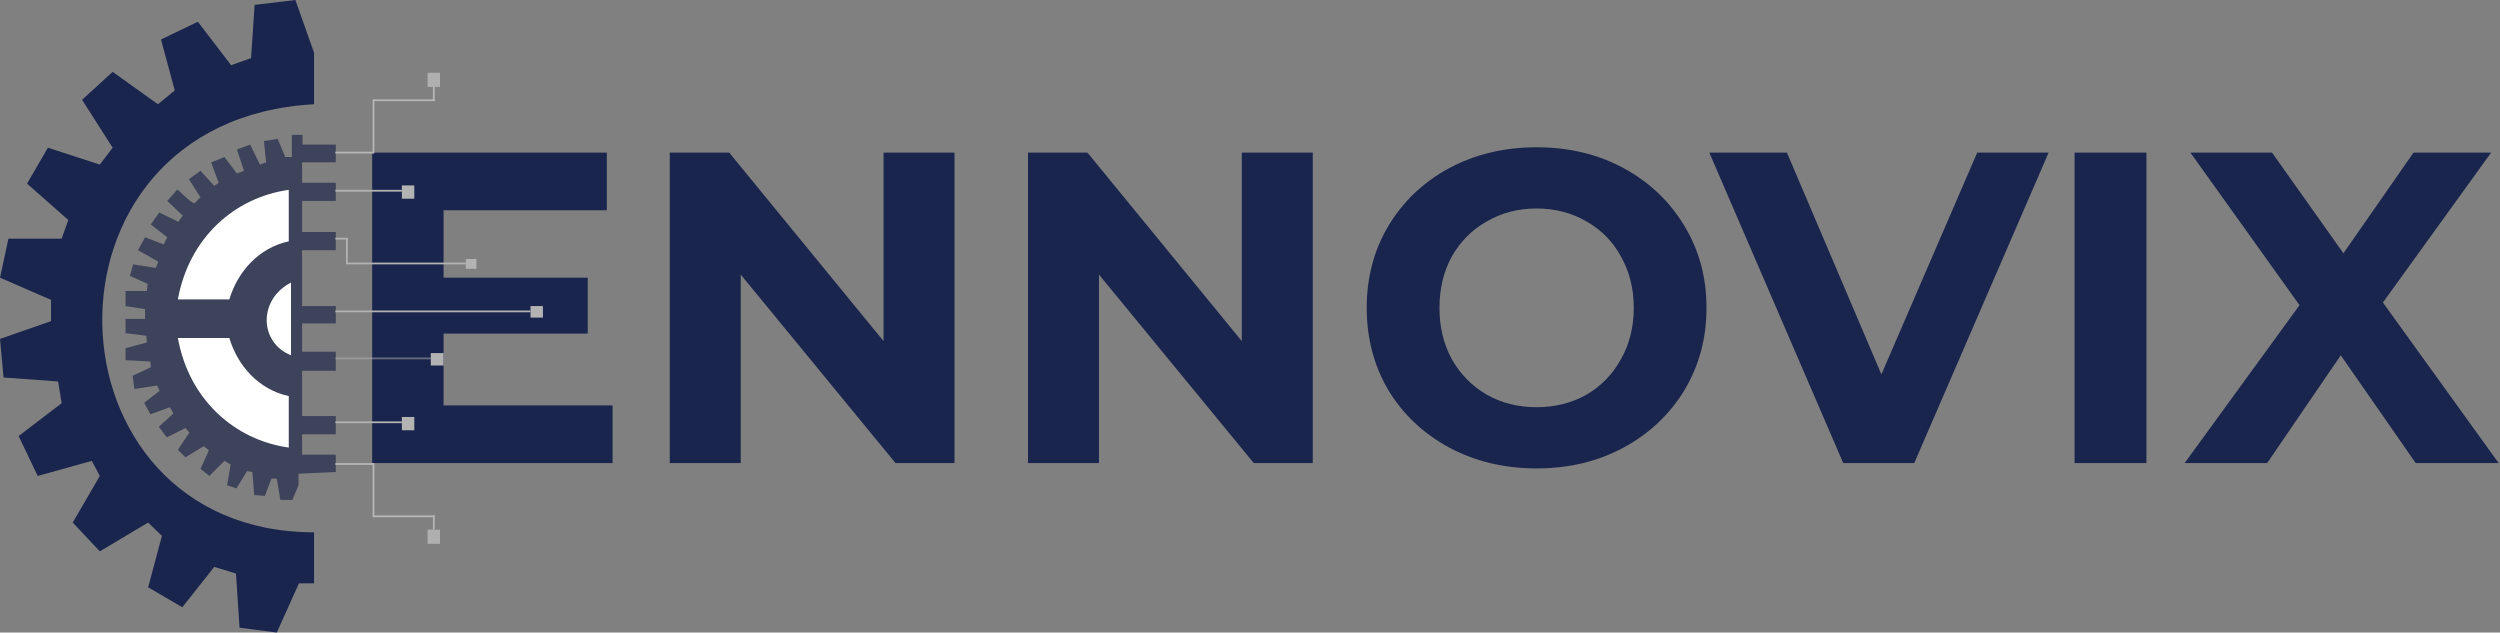 <svg width="2818" height="713" viewBox="0 0 2818 713" fill="none" xmlns="http://www.w3.org/2000/svg">
<rect x="0" y="0" width="2818" height="713" fill="#808080" stroke="none"/>
<path d="M690.5 457V522H419.5V172H684V237H500V313H662.5V376H500V457H690.5ZM1075.95 172V522H1009.45L834.949 309.5V522H754.949V172H821.949L995.949 384.5V172H1075.95ZM1479.76 172V522H1413.26L1238.76 309.5V522H1158.76V172H1225.76L1399.76 384.5V172H1479.76ZM1732.07 528C1695.73 528 1662.9 520.167 1633.57 504.5C1604.57 488.833 1581.73 467.333 1565.07 440C1548.73 412.333 1540.57 381.333 1540.57 347C1540.57 312.667 1548.73 281.833 1565.07 254.5C1581.73 226.833 1604.57 205.167 1633.57 189.5C1662.9 173.833 1695.73 166 1732.07 166C1768.4 166 1801.07 173.833 1830.07 189.5C1859.07 205.167 1881.9 226.833 1898.57 254.5C1915.23 281.833 1923.57 312.667 1923.57 347C1923.57 381.333 1915.23 412.333 1898.57 440C1881.9 467.333 1859.07 488.833 1830.07 504.5C1801.07 520.167 1768.4 528 1732.07 528ZM1732.07 459C1752.73 459 1771.4 454.333 1788.07 445C1804.73 435.333 1817.73 422 1827.07 405C1836.73 388 1841.57 368.667 1841.57 347C1841.57 325.333 1836.73 306 1827.07 289C1817.73 272 1804.73 258.833 1788.07 249.5C1771.4 239.833 1752.73 235 1732.07 235C1711.4 235 1692.73 239.833 1676.07 249.5C1659.4 258.833 1646.23 272 1636.57 289C1627.23 306 1622.57 325.333 1622.57 347C1622.57 368.667 1627.23 388 1636.57 405C1646.23 422 1659.4 435.333 1676.07 445C1692.73 454.333 1711.4 459 1732.07 459ZM2309.22 172L2157.72 522H2077.72L1926.72 172H2014.22L2120.72 422L2228.72 172H2309.22ZM2338.45 172H2419.45V522H2338.45V172ZM2723.01 522L2638.51 400.5L2555.51 522H2462.51L2592.01 344L2469.01 172H2561.01L2641.51 285.5L2720.51 172H2808.01L2686.01 341L2816.51 522H2723.01Z" fill="#1A254E"/>
<path d="M333 0L354 59.5V117.5C27 135.5 44.5 600 354 600V657.5H337L312 713L270 707.5L266 646.5L241.5 639L205.5 684.5L167 662L182.5 604L167 589L112.5 621.5L82 589L112.5 536.5L103.5 519.5L42.5 536.5L21 491.5L69.5 454.5L65.5 430L4 425.5L0 382L57.5 362V338L0 313L9.5 269H69.5L77 248L30.5 207L54 166.5L112.5 185.5L127 166.5L92.5 112.5L127 81L178 117.5L197 102L181.5 44.5L223 24.5L260.5 73.5L283 65.5L287 5.5L333 0Z" fill="#1A254E"/>
<path d="M329 152H341V163H378.5V183H340.5V206H378.5V226.5H340.5V261.5H378.5V282H340.5V345H378.5V364.5H340.5V396.5H378.5V418H340.5V469H378.5V489.5H340.5V512.5H378.5V532L336.5 534V547L329.5 563.5H316L312 539.5H306L298.5 559L286.5 558L284.5 532L278.5 531L266.5 550.5L256 547L260 523.5L253 519.5L236 536.5L226 528.5L235.5 507.5L229.5 503L209 515.5L200.5 507L213.5 487.5L209 482.5L188 493L179 481L195.5 466L191.5 459L169.5 467L162.5 454L180 440.5L177 434.5L151.5 438.5L149.5 423.5L170 414L169.5 407.5L141.5 406V392.5L165.5 386L165 378.5L141.5 375.5V359.5H163.5V348.5L141.5 345V328H165.5L166.5 320L146.5 311L150 298L175.5 302L178.5 295L155.5 282L163.5 267.5L184.5 275.5L188.5 267.5L170 253L179.5 239.5L201 250L206 243L188.5 226.5L200 213.5C206.167 219.5 217.977 230.523 219.5 229C222 226.5 224.167 223.833 226 222.5L213 202L226 192.5L241.5 209.5L246.5 206L238 183L253 177L267 195.5L275 192.5L267 168.5L282 163L293 185.5L300 183L297.5 159L313 156.5L321.5 177H329V152Z" fill="#121C42" fill-opacity="0.6"/>
<path d="M200.5 337.5C213 268 264.5 222.5 325.5 214V272C291.5 279.5 268 306 258.5 337.5H200.5Z" fill="white"/>
<path d="M200.5 381C213 450.5 264.5 496 325.5 504.5V446.5C291.5 439 268 412.5 258.5 381H200.5Z" fill="white"/>
<path d="M328 318.5C291 337.5 292 386 328 400.5V318.5Z" fill="white"/>
<line x1="378" y1="172" x2="421" y2="172" stroke="#B7B7B7" stroke-width="2"/>
<line x1="421" y1="173" x2="421" y2="112" stroke="#B7B7B7" stroke-width="2"/>
<line x1="421" y1="113" x2="490" y2="113" stroke="#B7B7B7" stroke-width="2"/>
<line x1="489" y1="114" x2="489" y2="98" stroke="#B7B7B7" stroke-width="2"/>
<rect x="482" y="82" width="14" height="16" fill="#AFAFAF"/>
<line y1="-1" x2="43" y2="-1" transform="matrix(1 0 0 -1 378 522)" stroke="#B7B7B7" stroke-width="2"/>
<line y1="-1" x2="61" y2="-1" transform="matrix(0 1 1 0 422 522)" stroke="#B7B7B7" stroke-width="2"/>
<line y1="-1" x2="69" y2="-1" transform="matrix(1 0 0 -1 421 581)" stroke="#B7B7B7" stroke-width="2"/>
<line y1="-1" x2="16" y2="-1" transform="matrix(0 1 1 0 490 581)" stroke="#B7B7B7" stroke-width="2"/>
<rect width="14" height="16" transform="matrix(1 0 0 -1 482 613)" fill="#AFAFAF"/>
<line x1="378" y1="476" x2="453" y2="476" stroke="#B3B3B3" stroke-width="2"/>
<rect x="453" y="470" width="14" height="15" fill="#B3B3B3"/>
<line x1="378" y1="215" x2="453" y2="215" stroke="#B3B3B3" stroke-width="2"/>
<rect x="453" y="209" width="14" height="15" fill="#B3B3B3"/>
<line x1="378" y1="269" x2="392" y2="269" stroke="#B3B3B3" stroke-width="2"/>
<line x1="391" y1="269" x2="391" y2="297" stroke="#B3B3B3" stroke-width="2"/>
<line x1="390" y1="297" x2="525" y2="297" stroke="#B3B3B3" stroke-width="2"/>
<rect x="525" y="292" width="12" height="11" fill="#B3B3B3"/>
<line x1="378" y1="351" x2="598" y2="351" stroke="#B3B3B3" stroke-width="2"/>
<rect x="598" y="345" width="14" height="13" fill="#B3B3B3"/>
<line x1="378" y1="404" x2="485.591" y2="404" stroke="#B3B3B3" stroke-opacity="0.51" stroke-width="2"/>
<rect x="485.591" y="398" width="14.409" height="14" fill="#B3B3B3"/>
</svg>
